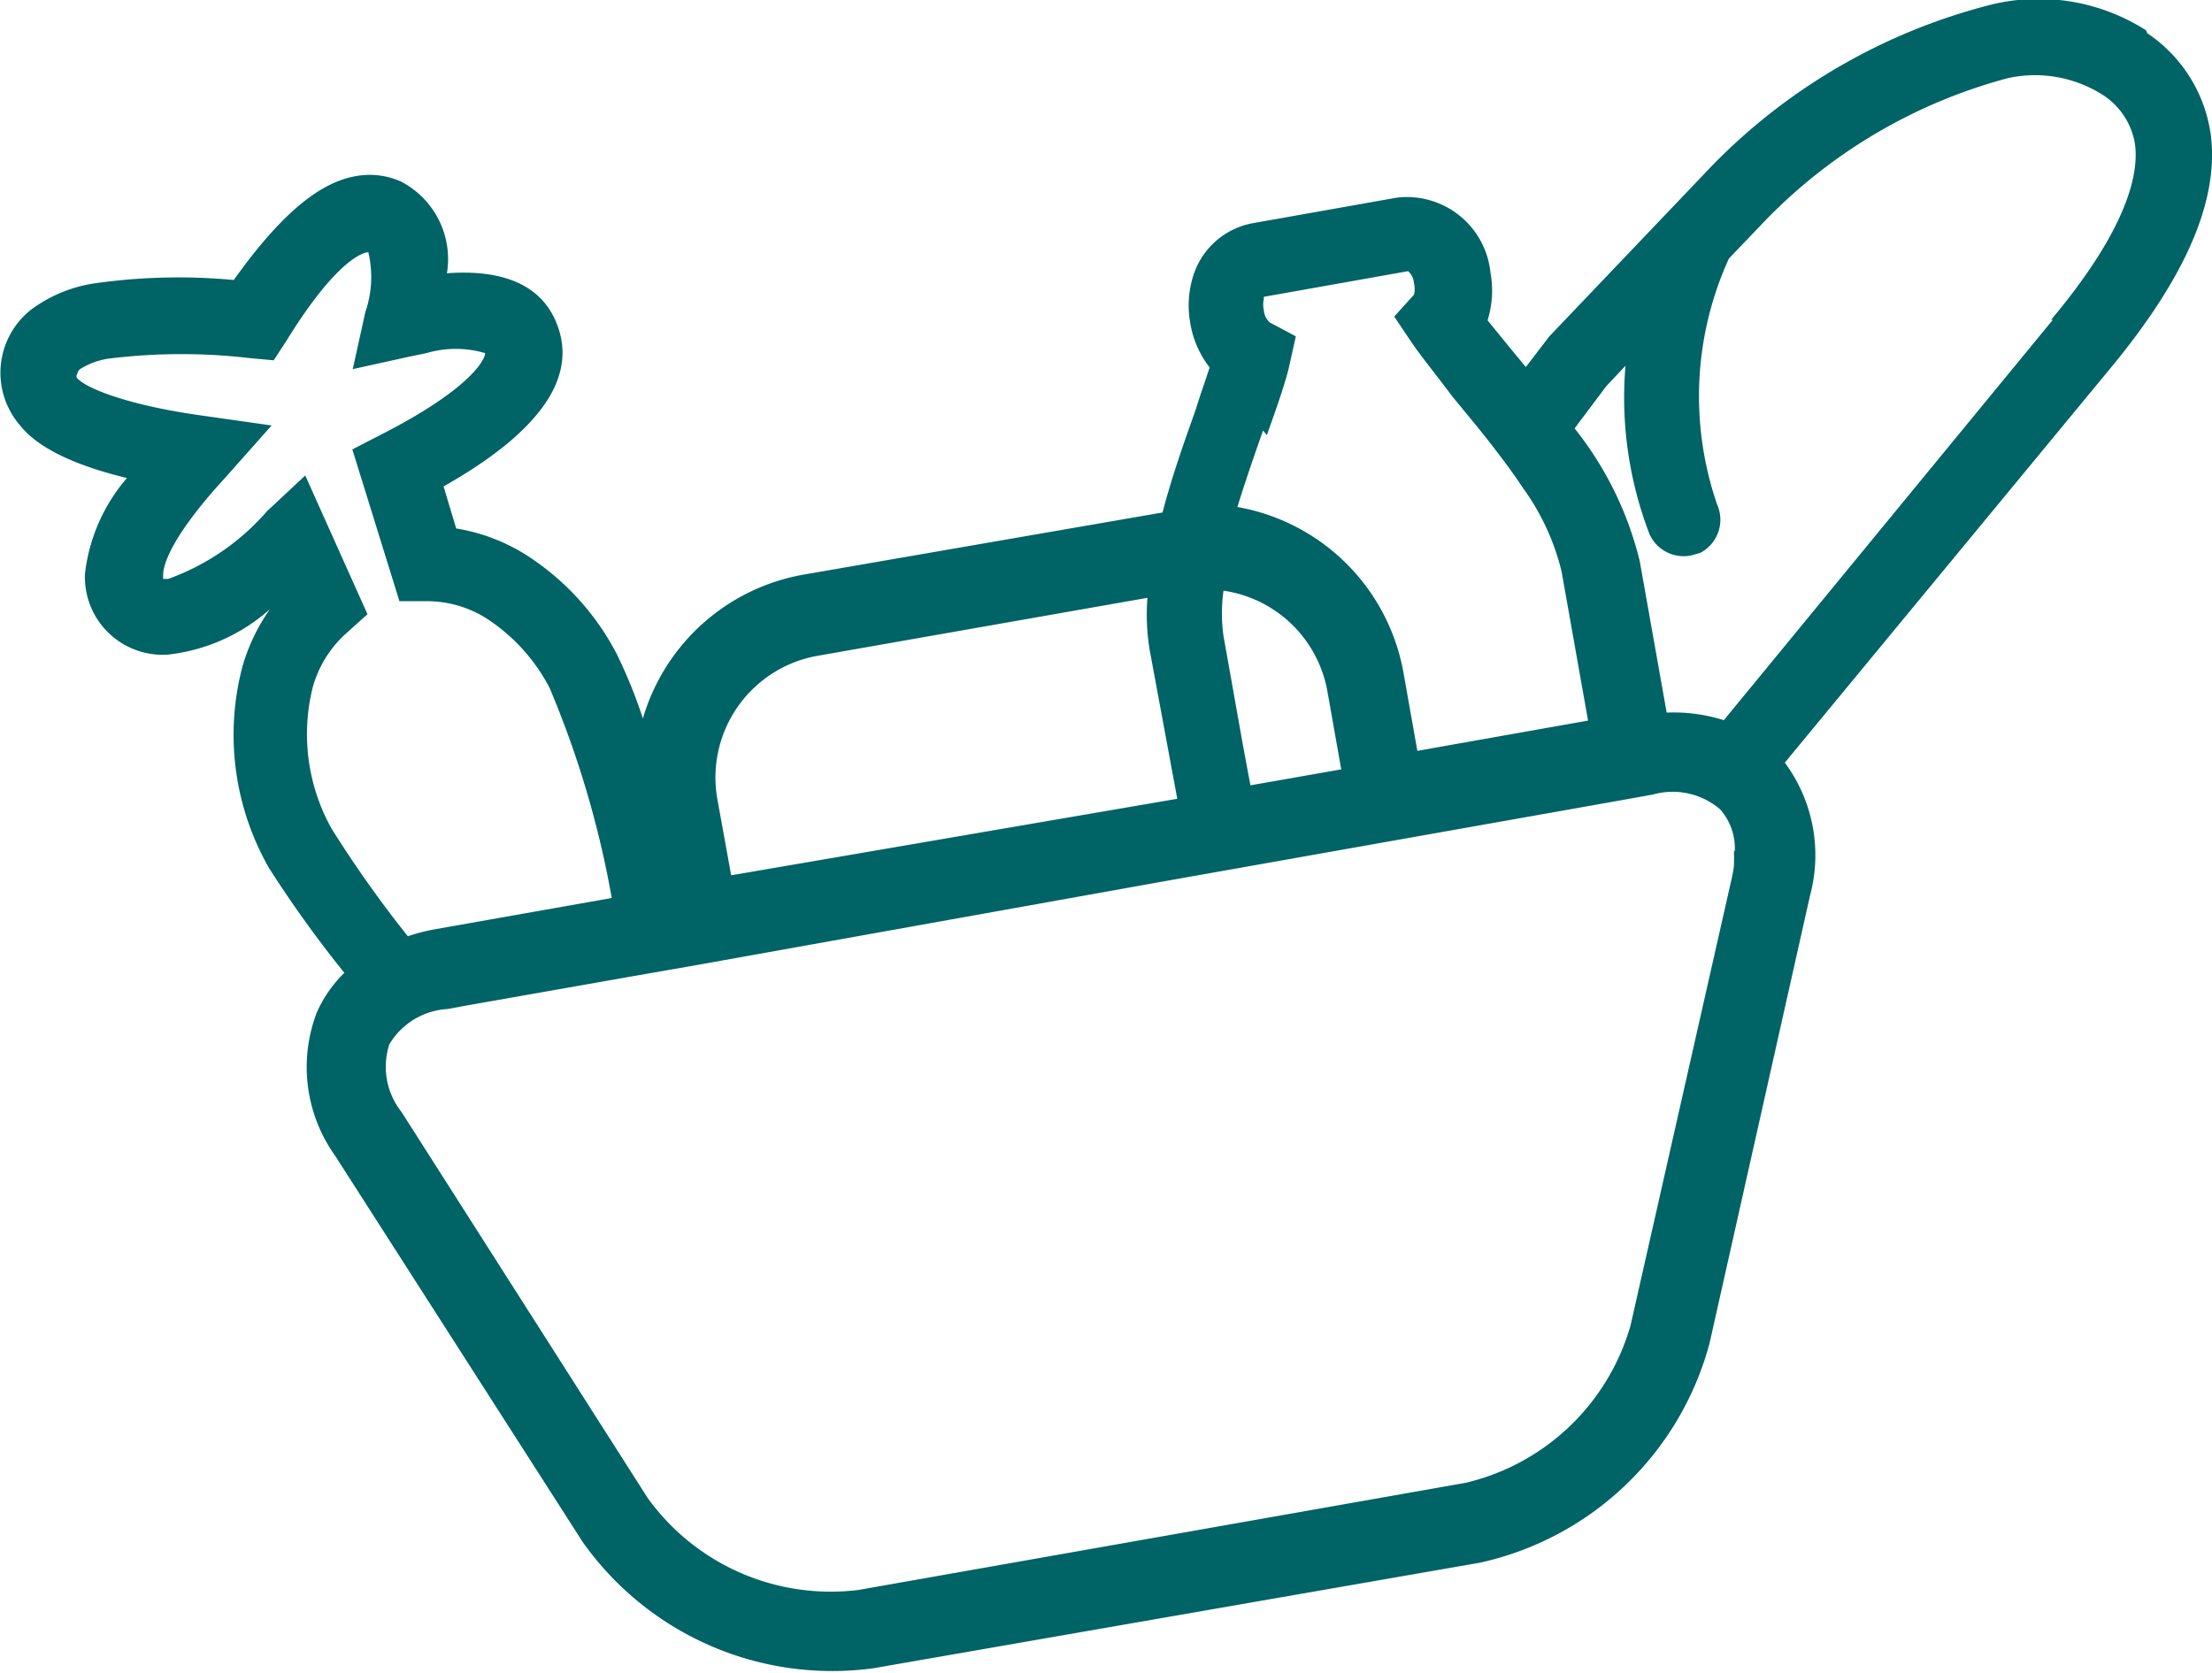 <svg xmlns="http://www.w3.org/2000/svg" width="52.61" height="39.8" viewBox="0 0 52.61 39.8"><defs><style>.a{fill:#006365;}</style></defs><title>F8-mandje</title><path class="a" d="M48.83,7.6,41,17.13a4,4,0,0,0-1.36-.18L39,13.35a8.15,8.15,0,0,0-1.55-3.16l.75-1,.46-.49a9.06,9.06,0,0,0,.57,4,.89.89,0,0,0,1,.51l.21-.06A.89.89,0,0,0,40.84,12a7.9,7.9,0,0,1,.28-5.85l0,0L42,5.23a12.53,12.53,0,0,1,5.75-3.37A3,3,0,0,1,50,2.25a1.71,1.71,0,0,1,.78,1.19c.09.7-.18,2-2,4.17M41.24,20.23s0,0,0,.06a2,2,0,0,1,0,.22.75.75,0,0,1,0,.08,2.5,2.5,0,0,1-.05.29L38.78,31.53a5.36,5.36,0,0,1-3.92,3.74L20.41,37.82a5.37,5.37,0,0,1-5-2.18L9.55,26.45a1.73,1.73,0,0,1-.29-1.61A1.73,1.73,0,0,1,10.65,24l.43-.08,3.86-.68,1.77-.31,11.16-2,2.2-.39,4.06-.72,4.06-.72,1.12-.2a1.73,1.73,0,0,1,1.6.35,1.4,1.4,0,0,1,.35,1M7.44,16.34a2.7,2.7,0,0,1,.81-1.29l.49-.44-1.48-3.3-.91.85A5.63,5.63,0,0,1,4,13.77H3.95c-.06,0-.07,0-.07,0s0,0,0-.09,0-.71,1.47-2.31l1.11-1.25L4.77,9.88C3,9.63,2.05,9.23,1.84,9c-.05-.06,0-.1,0-.11a.17.17,0,0,1,.08-.12,1.74,1.74,0,0,1,.75-.25,14,14,0,0,1,3.29,0l.55.05.3-.46C8,6.18,8.64,6,8.76,6h0a2.54,2.54,0,0,1-.07,1.42l-.3,1.36,1.36-.3.39-.08a2.47,2.47,0,0,1,1.4,0c0,.12-.28.82-2.5,1.95l-.66.34L9.5,14.3h.67a2.66,2.66,0,0,1,1.37.39,4.38,4.38,0,0,1,1.53,1.67,23.22,23.22,0,0,1,1.48,5l-4.24.75a4.46,4.46,0,0,0-.61.16A27.63,27.63,0,0,1,7.88,19.7a4.61,4.61,0,0,1-.44-3.36M17.06,19a2.94,2.94,0,0,1,2.38-3.4l7.85-1.38a5.22,5.22,0,0,0,.05,1.22L28,19,17.39,20.82Zm12.51-1.23-.47-2.64a3.88,3.88,0,0,1,0-1.08,2.94,2.94,0,0,1,2.47,2.39l.33,1.86-2.16.38Zm.56-7.42c.19-.53.43-1.2.53-1.63L30.82,8l-.62-.33a.43.43,0,0,1-.14-.29.57.57,0,0,1,0-.27.13.13,0,0,1,0-.05l3.43-.61a.42.42,0,0,1,.14.29.57.57,0,0,1,0,.27l0,0-.47.52.39.58c.24.36.66.87,1,1.33l0,0,.56.68.28.35h0c.28.36.57.74.82,1.12a5.67,5.67,0,0,1,.93,2l.63,3.55-4.06.72-.33-1.86a4.87,4.87,0,0,0-3.95-3.94c.19-.62.41-1.25.61-1.82m21-9.52A4.75,4.75,0,0,0,47.4.1a14.11,14.11,0,0,0-6.67,3.83L36.85,8l-.56.73L36,8.38l0,0-.62-.76v0a2.37,2.37,0,0,0,.07-1.13A2,2,0,0,0,33.23,4.7l-3.44.61a1.83,1.83,0,0,0-1.41,1.25,2.36,2.36,0,0,0-.07,1.13,2.32,2.32,0,0,0,.46,1.05c-.1.31-.23.67-.33,1-.27.76-.57,1.6-.79,2.45L19.1,13.67a4.86,4.86,0,0,0-3.81,3.42,11.55,11.55,0,0,0-.63-1.55,6.16,6.16,0,0,0-2.21-2.38,4.48,4.48,0,0,0-1.6-.59l-.3-1c2.28-1.29,3.19-2.58,2.7-3.85C12.9,6.8,12,6.4,10.63,6.5A2.08,2.08,0,0,0,9.54,4.32a1.82,1.82,0,0,0-1.08-.13c-.92.16-1.85,1-2.9,2.47a14.14,14.14,0,0,0-3.24.07,3.37,3.37,0,0,0-1.56.62,1.91,1.91,0,0,0-.29,2.76c.18.22.68.81,2.55,1.26a4.21,4.21,0,0,0-1,2.29A1.85,1.85,0,0,0,4,15.57a4.38,4.38,0,0,0,2.42-1.08,4.57,4.57,0,0,0-.65,1.35,6.38,6.38,0,0,0,.63,4.81,27.84,27.84,0,0,0,1.79,2.49,3.05,3.05,0,0,0-.65.93,3.63,3.63,0,0,0,.43,3.42l5.89,9.19a7.27,7.27,0,0,0,6.92,3L35.2,37.17a7.27,7.27,0,0,0,5.46-5.22L43.05,21.3a3.7,3.7,0,0,0-.6-3.16l7.76-9.4c1.8-2.18,2.57-4,2.37-5.54A3.48,3.48,0,0,0,51.07.79"/></svg>